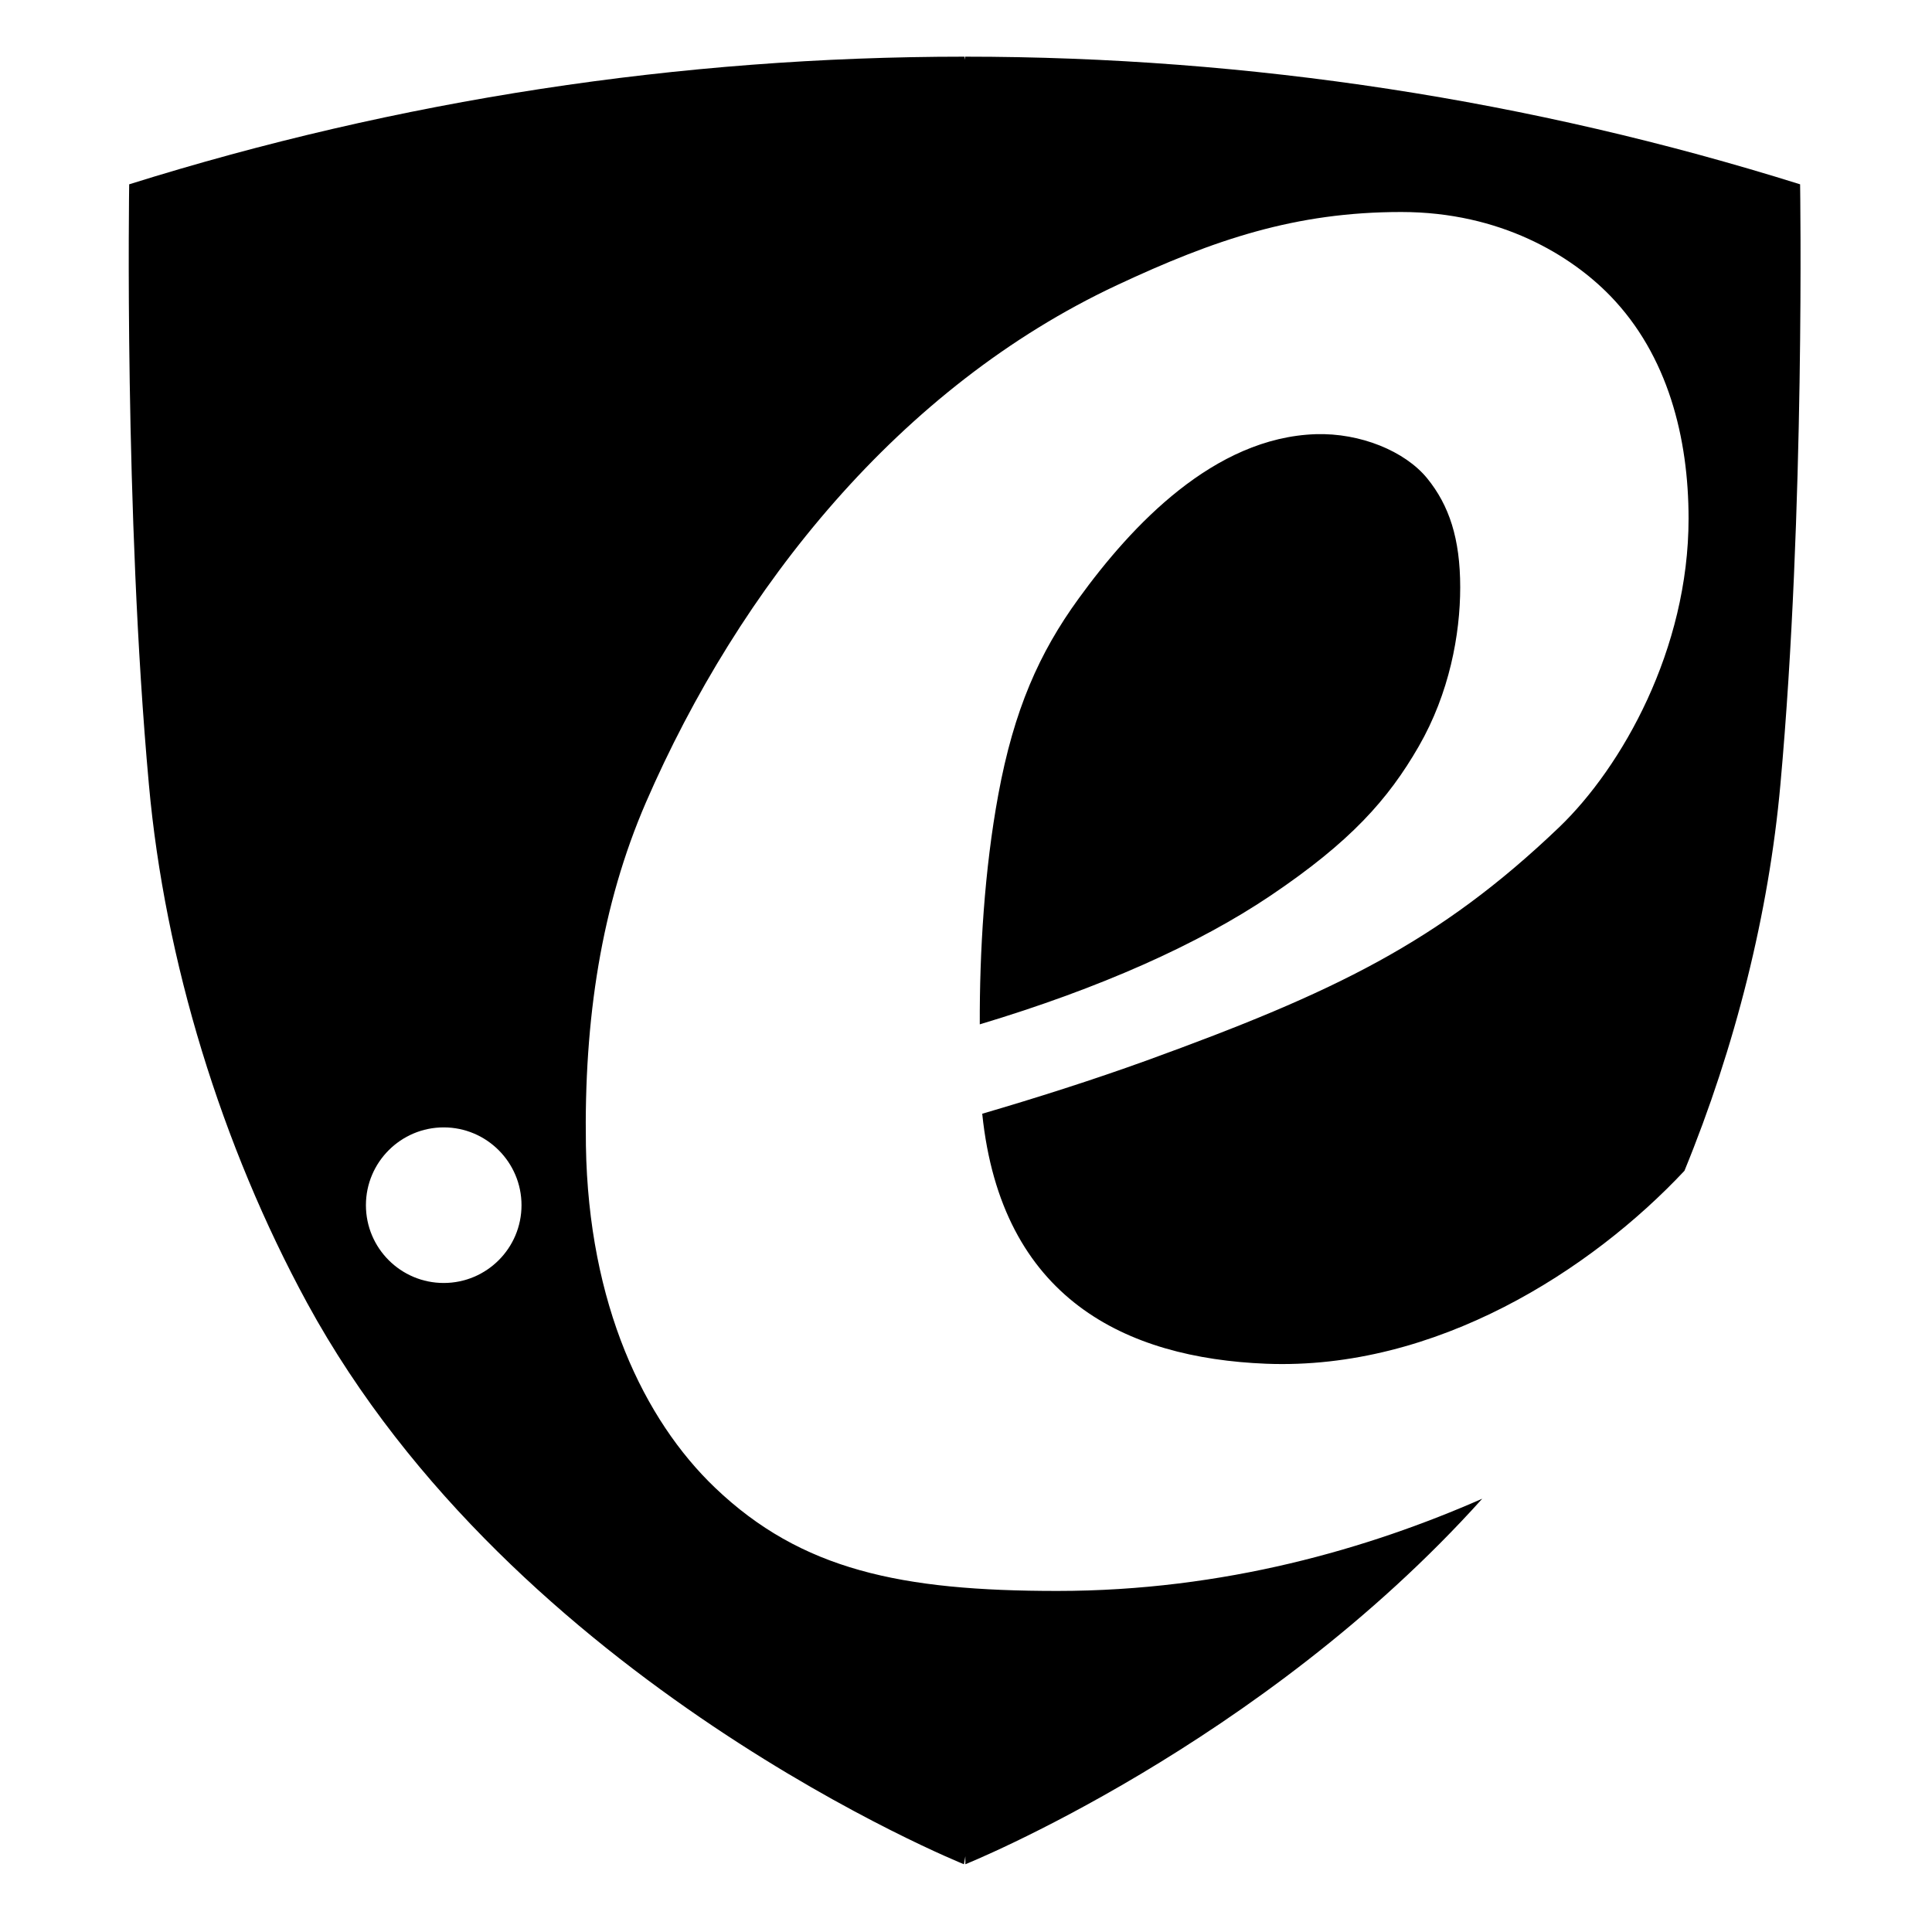 <?xml version="1.0" encoding="utf-8"?>
<svg width="15px" height="15px" viewBox="0 0 15 15" version="1.1" xmlns:xlink="http://www.w3.org/1999/xlink" xmlns="http://www.w3.org/2000/svg">
  <rect x="0" y="0" width="15" height="15" fill="#808080" stroke="none"/>
  <defs>
    <path d="M0 0L13 0L13 14.119L0 14.119L0 0Z" id="path_1" />
    <rect width="15" height="15" id="artboard_1" />
    <clipPath id="clip_1">
      <use xlink:href="#artboard_1" clip-rule="evenodd" />
    </clipPath>
    <clipPath id="mask_1">
      <use xlink:href="#path_1" />
    </clipPath>
  </defs>
  <g id="icon--erni" clip-path="url(#clip_1)">
    <use xlink:href="#artboard_1" stroke="none" fill="#FFFFFF" />
    <g id="Clipboard" transform="translate(1 0.44)" artboard="4fe0bcbd-19e0-493f-9da1-d64b12a250b1">
      <path d="M0 0L13 0L13 14.119L0 14.119L0 0Z" id="Background" fill="none" fill-rule="evenodd" stroke="none" />
      <g clip-path="url(#mask_1)">
        <g id="Group">
          <path d="M10.508 11.196C8.783 13.115 6.495 14.034 6.495 14.034L6.495 13.972L6.484 14.034C6.484 14.034 2.995 12.632 1.385 9.677C0.72 8.455 0.279 7.018 0.156 5.651C-0.037 3.53 0.003 0.991 0.003 0.991C2.09 0.337 4.276 0 6.487 0C6.487 0 6.489 0.008 6.492 0.024L6.492 0C8.703 0 10.889 0.337 12.976 0.991C12.976 0.991 13.016 3.53 12.823 5.651C12.733 6.65 12.473 7.687 12.078 8.65C11.355 9.421 10.149 10.2 8.83 10.148C7.74 10.104 6.774 9.644 6.626 8.207C7.046 8.084 7.481 7.946 7.907 7.792C9.355 7.266 10.169 6.878 11.105 5.983C11.592 5.516 12.11 4.602 12.11 3.586C12.11 2.96 11.95 2.319 11.502 1.857C11.199 1.545 10.652 1.206 9.879 1.206C9.059 1.206 8.428 1.42 7.672 1.774C5.985 2.564 4.739 4.122 4.015 5.79C3.67 6.587 3.533 7.471 3.549 8.455C3.569 9.688 4.001 10.585 4.552 11.111C5.222 11.751 5.998 11.912 7.209 11.912C8.504 11.912 9.63 11.582 10.508 11.196L10.508 11.196ZM2.445 8.313C2.778 8.313 3.049 8.584 3.049 8.917C3.049 9.251 2.778 9.521 2.445 9.521C2.112 9.521 1.841 9.251 1.841 8.917C1.841 8.584 2.112 8.313 2.445 8.313L2.445 8.313ZM9.215 2.931C8.427 2.957 7.788 3.636 7.374 4.208C7.068 4.629 6.872 5.072 6.751 5.728C6.643 6.312 6.605 6.954 6.607 7.513C7.54 7.233 8.305 6.891 8.867 6.512C9.484 6.096 9.777 5.768 10.015 5.355C10.253 4.942 10.337 4.485 10.337 4.12C10.337 3.741 10.251 3.483 10.08 3.273C9.908 3.063 9.562 2.92 9.215 2.931L9.215 2.931Z" id="Shape" fill="#000000" fill-rule="evenodd" stroke="none" />
        </g>
      </g>
    </g>
  </g>
</svg>